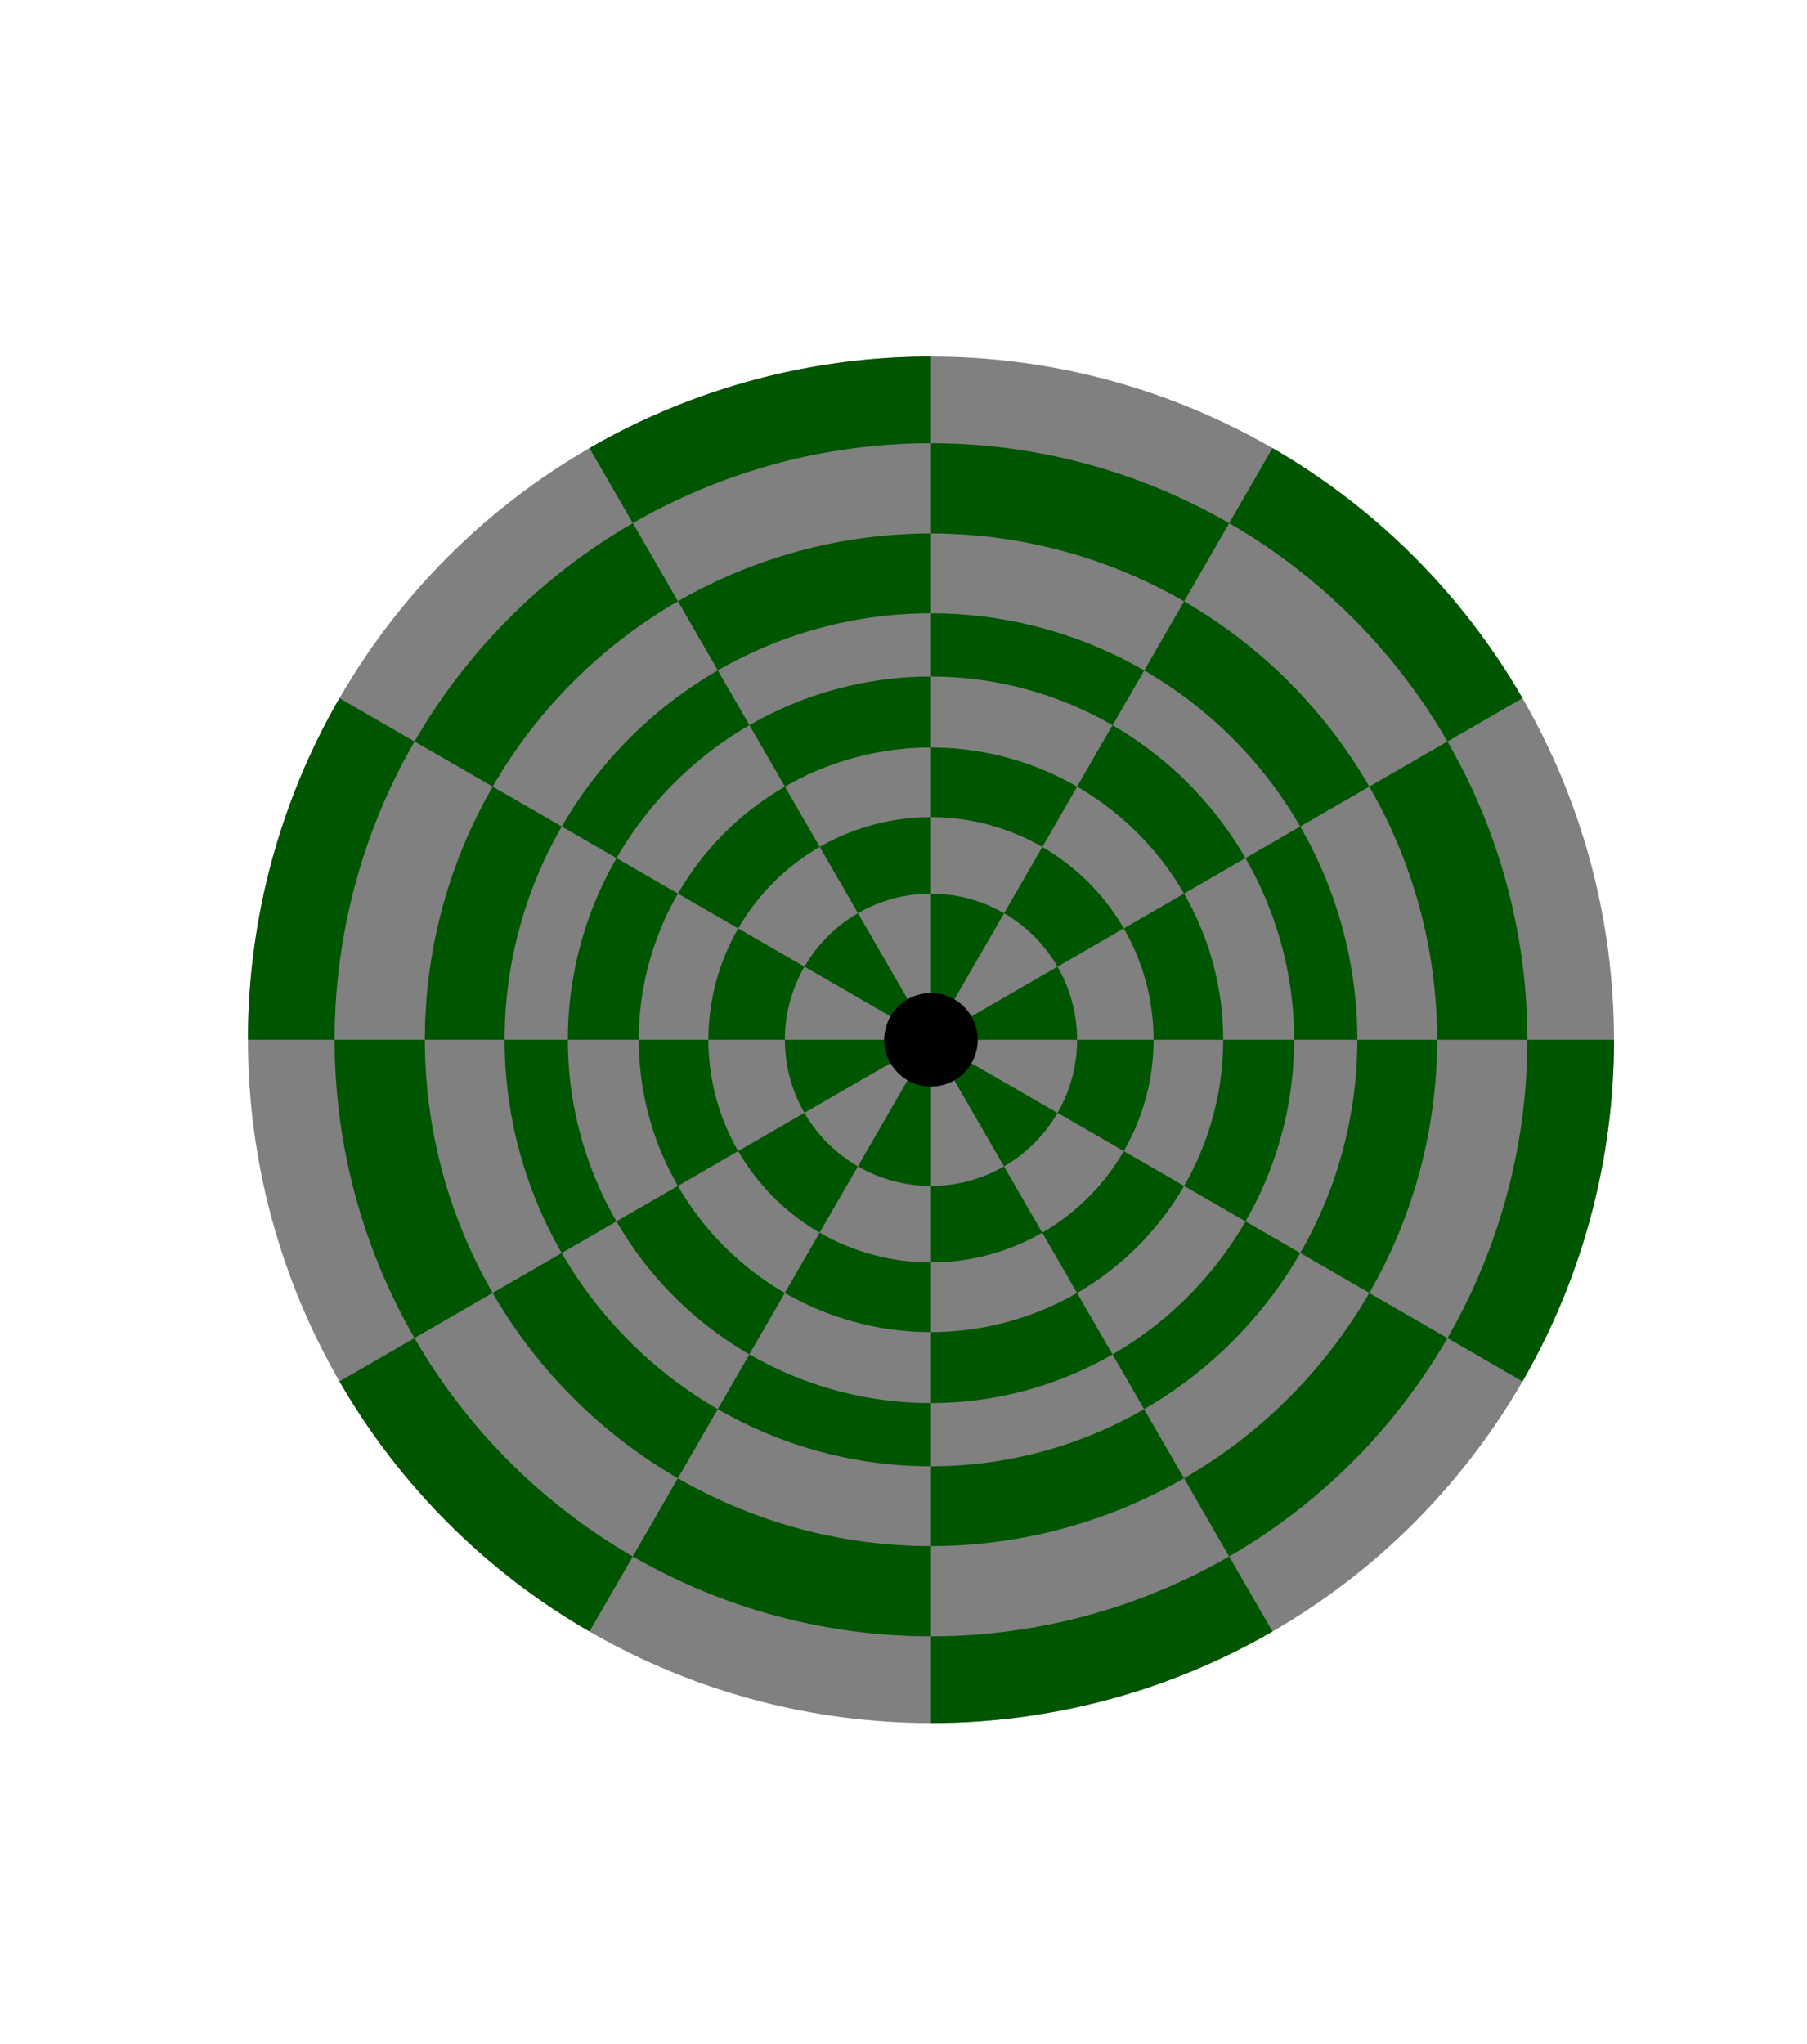 <?xml version="1.0" encoding="UTF-8" standalone="no"?>
<!-- Created with Inkscape (http://www.inkscape.org/) -->

<svg
   width="396.841mm"
   height="448.79mm"
   viewBox="0 0 396.841 448.79"
   version="1.1"
   id="svg5"
   xmlns="http://www.w3.org/2000/svg"
   xmlns:svg="http://www.w3.org/2000/svg">
  <defs
     id="defs2" />
  <g
     id="layer3"
     transform="translate(137.129,-31.274)">
    <circle
       style="fill:#808080;stroke-width:0.559"
       id="path270"
       cy="259.555"
       cx="67.327"
       r="150" />
  </g>
  <g
     id="layer1"
     transform="translate(137.129,-31.274)">
    <path
       style="fill:#005500;stroke-width:0.559"
       id="circle357"
       d="m 217.327,259.555 a 150,150 0 0 1 -20.096,75 l -129.904,-75 z" />
    <path
       style="fill:#005500;stroke-width:0.559"
       id="path420"
       d="m 142.327,389.459 a 150,150 0 0 1 -75,20.096 v -150 z" />
    <path
       style="fill:#005500;stroke-width:0.559"
       id="path422"
       d="M -7.673,389.459 A 150,150 0 0 1 -62.577,334.555 l 129.904,-75 z" />
    <path
       style="fill:#005500;stroke-width:0.559"
       id="path424"
       d="m -82.673,259.555 a 150,150 0 0 1 20.096,-75 l 129.904,75 z" />
    <path
       style="fill:#005500;stroke-width:0.559"
       id="path426"
       d="M -7.673,129.651 A 150,150 0 0 1 67.327,109.555 v 150 z" />
    <path
       style="fill:#005500;stroke-width:0.559"
       id="path428"
       d="m 142.327,129.651 a 150,150 0 0 1 54.904,54.904 l -129.904,75 z" />
  </g>
  <g
     id="layer4"
     transform="translate(137.129,-31.274)">
    <path
       style="fill:#808080;stroke-width:0.488"
       id="path1252"
       d="m 132.812,146.132 a 130.969,130.969 0 0 1 47.938,47.938 L 67.327,259.555 Z" />
    <path
       style="fill:#808080;stroke-width:0.488"
       id="path1989"
       d="m 1.843,146.132 a 130.969,130.969 0 0 1 65.484,-17.547 v 130.969 z" />
    <path
       style="fill:#005500;stroke-width:0.488"
       id="path2015"
       d="m 67.327,128.586 a 130.969,130.969 0 0 1 65.484,17.547 L 67.327,259.555 Z"
       transform="translate(1.2291666e-6)" />
    <path
       style="fill:#005500;stroke-width:0.488"
       id="path2044"
       d="M -46.095,194.07 A 130.969,130.969 0 0 1 1.843,146.132 l 65.484,113.422 z" />
    <path
       style="fill:#808080;stroke-width:0.488"
       id="path2066"
       d="m -63.642,259.555 a 130.969,130.969 0 0 1 17.547,-65.484 l 113.422,65.484 z" />
    <path
       style="fill:#005500;stroke-width:0.488"
       id="path2090"
       d="M -46.095,325.039 A 130.969,130.969 0 0 1 -63.642,259.555 H 67.327 Z"
       transform="translate(1.2291666e-6)" />
    <path
       style="fill:#808080;stroke-width:0.488"
       id="path2111"
       d="M 1.843,372.977 A 130.969,130.969 0 0 1 -46.095,325.039 L 67.327,259.555 Z" />
    <path
       style="fill:#005500;stroke-width:0.488"
       id="path2133"
       d="M 67.327,390.524 A 130.969,130.969 0 0 1 1.843,372.977 L 67.327,259.555 Z" />
    <path
       style="fill:#808080;stroke-width:0.488"
       id="path2154"
       d="M 132.812,372.977 A 130.969,130.969 0 0 1 67.327,390.524 V 259.555 Z" />
    <path
       style="fill:#005500;stroke-width:0.488"
       id="path2175"
       d="M 180.75,325.039 A 130.969,130.969 0 0 1 132.812,372.977 L 67.327,259.555 Z" />
    <path
       style="fill:#808080;stroke-width:0.488"
       id="path2198"
       d="m 198.296,259.555 a 130.969,130.969 0 0 1 -17.547,65.484 L 67.327,259.555 Z" />
    <path
       style="fill:#005500;stroke-width:0.488"
       id="path2219"
       d="m 180.75,194.07 a 130.969,130.969 0 0 1 17.547,65.484 H 67.327 Z" />
  </g>
  <g
     id="layer5"
     transform="translate(137.129,-31.274)">
    <path
       style="fill:#005500;fill-opacity:1;stroke-width:0.414"
       id="path1265"
       d="m 122.903,163.294 a 111.152,111.152 0 0 1 40.684,40.684 l -96.261,55.576 z" />
    <path
       style="fill:#005500;fill-opacity:1;stroke-width:0.414"
       id="path1992"
       d="m 11.751,163.294 a 111.152,111.152 0 0 1 55.576,-14.892 v 111.152 z" />
    <path
       style="fill:#808080;stroke-width:0.414"
       id="path2019"
       d="m 67.327,148.403 a 111.152,111.152 0 0 1 55.576,14.892 l -55.576,96.261 z" />
    <path
       style="fill:#808080;stroke-width:0.414"
       id="path2047"
       d="m -28.933,203.979 a 111.152,111.152 0 0 1 40.684,-40.684 l 55.576,96.261 z" />
    <path
       style="fill:#005500;fill-opacity:1;stroke-width:0.414"
       id="path2069"
       d="m -43.825,259.555 a 111.152,111.152 0 0 1 14.892,-55.576 l 96.261,55.576 z" />
    <path
       style="fill:#808080;stroke-width:0.414"
       id="path2093"
       d="M -28.933,315.131 A 111.152,111.152 0 0 1 -43.825,259.555 H 67.327 Z" />
    <path
       style="fill:#005500;fill-opacity:1;stroke-width:0.414"
       id="path2114"
       d="M 11.751,355.815 A 111.152,111.152 0 0 1 -28.933,315.131 L 67.327,259.555 Z" />
    <path
       style="fill:#808080;stroke-width:0.414"
       id="path2136"
       d="M 67.327,370.707 A 111.152,111.152 0 0 1 11.751,355.815 l 55.576,-96.261 z" />
    <path
       style="fill:#005500;fill-opacity:1;stroke-width:0.414"
       id="path2157"
       d="M 122.903,355.815 A 111.152,111.152 0 0 1 67.327,370.707 V 259.555 Z" />
    <path
       style="fill:#005500;fill-opacity:1;stroke-width:0.414"
       id="path2201"
       d="m 178.479,259.555 a 111.152,111.152 0 0 1 -14.892,55.576 L 67.327,259.555 Z" />
    <path
       style="fill:#808080;stroke-width:0.414"
       id="path2222"
       d="m 163.588,203.979 a 111.152,111.152 0 0 1 14.892,55.576 H 67.327 Z" />
  </g>
  <g
     id="layer6"
     transform="translate(137.129,-31.274)">
    <path
       style="fill:#808080;fill-opacity:1;stroke-width:0.349"
       id="path1946"
       d="m 114.145,178.464 a 93.635,93.635 0 0 1 34.273,34.273 l -81.09,46.818 z" />
    <path
       style="fill:#808080;fill-opacity:1;stroke-width:0.349"
       id="path1996"
       d="m 20.51,178.464 a 93.635,93.635 0 0 1 46.818,-12.545 v 93.635 z" />
    <path
       style="fill:#005500;fill-opacity:1;stroke-width:0.349"
       id="path2022"
       d="M 67.327,165.92 A 93.635,93.635 0 0 1 114.145,178.464 L 67.327,259.555 Z" />
    <path
       style="fill:#005500;fill-opacity:1;stroke-width:0.349"
       id="path2051"
       d="m -13.763,212.737 a 93.635,93.635 0 0 1 34.273,-34.273 l 46.818,81.09 z" />
    <path
       style="fill:#808080;fill-opacity:1;stroke-width:0.349"
       id="path2072"
       d="m -26.308,259.555 a 93.635,93.635 0 0 1 12.545,-46.818 l 81.09,46.818 z" />
    <path
       style="fill:#005500;fill-opacity:1;stroke-width:0.349"
       id="path2096"
       d="m -13.763,306.372 a 93.635,93.635 0 0 1 -12.545,-46.818 h 93.635 z" />
    <path
       style="fill:#808080;fill-opacity:1;stroke-width:0.349"
       id="path2117"
       d="m 20.51,340.645 a 93.635,93.635 0 0 1 -34.273,-34.273 l 81.09,-46.818 z" />
    <path
       style="fill:#005500;fill-opacity:1;stroke-width:0.349"
       id="path2139"
       d="m 67.327,353.19 a 93.635,93.635 0 0 1 -46.818,-12.545 l 46.818,-81.09 z" />
    <path
       style="fill:#808080;fill-opacity:1;stroke-width:0.349"
       id="path2160"
       d="M 114.145,340.645 A 93.635,93.635 0 0 1 67.327,353.19 V 259.555 Z" />
    <path
       style="fill:#808080;stroke-width:0.414"
       id="path2178"
       d="m 163.588,315.131 a 111.152,111.152 0 0 1 -40.684,40.684 L 67.327,259.555 Z"
       transform="translate(1.2291666e-6)" />
    <path
       style="fill:#808080;fill-opacity:1;stroke-width:0.349"
       id="path2204"
       d="m 160.962,259.555 a 93.635,93.635 0 0 1 -12.545,46.818 l -81.09,-46.818 z" />
    <path
       style="fill:#005500;fill-opacity:1;stroke-width:0.349"
       id="path2225"
       d="m 148.418,212.737 a 93.635,93.635 0 0 1 12.545,46.818 H 67.327 Z" />
  </g>
  <g
     id="layer7"
     transform="translate(137.129,-31.274)">
    <path
       style="fill:#005500;fill-opacity:1;stroke-width:0.297"
       id="path2000"
       d="m 27.451,190.488 a 79.752,79.752 0 0 1 39.876,-10.685 v 79.752 z" />
    <path
       style="fill:#808080;fill-opacity:1;stroke-width:0.297"
       id="path2025"
       d="M 67.327,179.803 A 79.752,79.752 0 0 1 107.203,190.488 L 67.327,259.555 Z" />
    <path
       style="fill:#808080;fill-opacity:1;stroke-width:0.297"
       id="path2054"
       d="M -1.74,219.679 A 79.752,79.752 0 0 1 27.451,190.488 l 39.876,69.067 z" />
    <path
       style="fill:#005500;fill-opacity:1;stroke-width:0.297"
       id="path1949"
       d="m 107.203,190.488 a 79.752,79.752 0 0 1 29.191,29.191 l -69.067,39.876 z"
       transform="translate(1.2291666e-6)" />
    <path
       style="fill:#005500;fill-opacity:1;stroke-width:0.297"
       id="path2076"
       d="m -12.425,259.555 a 79.752,79.752 0 0 1 10.685,-39.876 l 69.067,39.876 z" />
    <path
       style="fill:#808080;fill-opacity:1;stroke-width:0.297"
       id="path2099"
       d="M -1.74,299.431 A 79.752,79.752 0 0 1 -12.425,259.555 H 67.327 Z" />
    <path
       style="fill:#005500;fill-opacity:1;stroke-width:0.297"
       id="path2120"
       d="M 27.451,328.622 A 79.752,79.752 0 0 1 -1.74,299.431 l 69.067,-39.876 z" />
    <path
       style="fill:#808080;fill-opacity:1;stroke-width:0.297"
       id="path2142"
       d="M 67.327,339.307 A 79.752,79.752 0 0 1 27.451,328.622 l 39.876,-69.067 z" />
    <path
       style="fill:#005500;fill-opacity:1;stroke-width:0.297"
       id="path2163"
       d="M 107.203,328.622 A 79.752,79.752 0 0 1 67.327,339.307 V 259.555 Z" />
    <path
       style="fill:#005500;fill-opacity:1;stroke-width:0.349"
       id="path2182"
       d="m 148.418,306.372 a 93.635,93.635 0 0 1 -34.273,34.273 L 67.327,259.555 Z" />
    <path
       style="fill:#005500;fill-opacity:1;stroke-width:0.297"
       id="path2207"
       d="m 147.079,259.555 a 79.752,79.752 0 0 1 -10.685,39.876 l -69.067,-39.876 z" />
    <path
       style="fill:#808080;fill-opacity:1;stroke-width:0.297"
       id="path2228"
       d="M 136.394,219.679 A 79.752,79.752 0 0 1 147.079,259.555 H 67.327 Z" />
  </g>
  <g
     id="layer8"
     transform="translate(137.129,-31.274)">
    <path
       style="fill:#808080;fill-opacity:1;stroke-width:0.239"
       id="path1952"
       d="m 99.414,203.979 a 64.174,64.174 0 0 1 23.489,23.489 l -55.576,32.087 z" />
    <path
       style="fill:#808080;fill-opacity:1;stroke-width:0.239"
       id="path2004"
       d="m 35.24,203.979 a 64.174,64.174 0 0 1 32.087,-8.598 v 64.174 z" />
    <path
       style="fill:#005500;fill-opacity:1;stroke-width:0.239"
       id="path2029"
       d="m 67.327,195.381 a 64.174,64.174 0 0 1 32.087,8.598 l -32.087,55.576 z" />
    <path
       style="fill:#005500;fill-opacity:1;stroke-width:0.239"
       id="path2057"
       d="m 11.751,227.468 a 64.174,64.174 0 0 1 23.489,-23.489 l 32.087,55.576 z" />
    <path
       style="fill:#808080;fill-opacity:1;stroke-width:0.239"
       id="path2081"
       d="M 3.153,259.555 A 64.174,64.174 0 0 1 11.751,227.468 l 55.576,32.087 z" />
    <path
       style="fill:#005500;fill-opacity:1;stroke-width:0.239"
       id="path2102"
       d="M 11.751,291.642 A 64.174,64.174 0 0 1 3.153,259.555 H 67.327 Z" />
    <path
       style="fill:#808080;fill-opacity:1;stroke-width:0.239"
       id="path2123"
       d="M 35.24,315.131 A 64.174,64.174 0 0 1 11.751,291.642 l 55.576,-32.087 z" />
    <path
       style="fill:#005500;fill-opacity:1;stroke-width:0.239"
       id="path2145"
       d="M 67.327,323.729 A 64.174,64.174 0 0 1 35.24,315.131 L 67.327,259.555 Z" />
    <path
       style="fill:#808080;fill-opacity:1;stroke-width:0.239"
       id="path2166"
       d="m 99.414,315.131 a 64.174,64.174 0 0 1 -32.087,8.598 v -64.174 z" />
    <path
       style="fill:#808080;fill-opacity:1;stroke-width:0.297"
       id="path2185"
       d="m 136.394,299.431 a 79.752,79.752 0 0 1 -29.191,29.191 L 67.327,259.555 Z" />
    <path
       style="fill:#808080;fill-opacity:1;stroke-width:0.239"
       id="path2210"
       d="m 131.501,259.555 a 64.174,64.174 0 0 1 -8.598,32.087 L 67.327,259.555 Z" />
    <path
       style="fill:#005500;fill-opacity:1;stroke-width:0.239"
       id="path2231"
       d="m 122.903,227.468 a 64.174,64.174 0 0 1 8.598,32.087 H 67.327 Z" />
  </g>
  <g
     id="layer9"
     transform="translate(137.129,-31.274)">
    <path
       style="fill:#005500;fill-opacity:1;stroke-width:0.182"
       id="path1955"
       d="m 91.77,217.218 a 48.886,48.886 0 0 1 17.894,17.894 l -42.337,24.443 z" />
    <path
       style="fill:#005500;fill-opacity:1;stroke-width:0.182"
       id="path2007"
       d="m 42.884,217.218 a 48.886,48.886 0 0 1 24.443,-6.549 v 48.886 z" />
    <path
       style="fill:#808080;fill-opacity:1;stroke-width:0.182"
       id="path2032"
       d="m 67.327,210.669 a 48.886,48.886 0 0 1 24.443,6.549 l -24.443,42.337 z" />
    <path
       style="fill:#808080;fill-opacity:1;stroke-width:0.182"
       id="path2060"
       d="m 24.991,235.112 a 48.886,48.886 0 0 1 17.894,-17.894 l 24.443,42.337 z" />
    <path
       style="fill:#005500;fill-opacity:1;stroke-width:0.182"
       id="path2084"
       d="m 18.441,259.555 a 48.886,48.886 0 0 1 6.549,-24.443 l 42.337,24.443 z" />
    <path
       style="fill:#808080;fill-opacity:1;stroke-width:0.182"
       id="path2105"
       d="M 24.991,283.998 A 48.886,48.886 0 0 1 18.441,259.555 H 67.327 Z" />
    <path
       style="fill:#005500;fill-opacity:1;stroke-width:0.182"
       id="path2213"
       d="m 116.213,259.555 a 48.886,48.886 0 0 1 -6.549,24.443 L 67.327,259.555 Z" />
    <path
       style="fill:#005500;fill-opacity:1;stroke-width:0.182"
       id="path2126"
       d="M 42.884,301.891 A 48.886,48.886 0 0 1 24.991,283.998 l 42.337,-24.443 z" />
    <path
       style="fill:#808080;fill-opacity:1;stroke-width:0.182"
       id="path2148"
       d="M 67.327,308.441 A 48.886,48.886 0 0 1 42.884,301.891 L 67.327,259.555 Z" />
    <path
       style="fill:#005500;fill-opacity:1;stroke-width:0.182"
       id="path2169"
       d="m 91.77,301.891 a 48.886,48.886 0 0 1 -24.443,6.549 v -48.886 z" />
    <path
       style="fill:#005500;fill-opacity:1;stroke-width:0.239"
       id="path2188"
       d="M 122.903,291.642 A 64.174,64.174 0 0 1 99.414,315.131 L 67.327,259.555 Z" />
    <path
       style="fill:#808080;fill-opacity:1;stroke-width:0.182"
       id="path2191"
       d="M 109.664,283.998 A 48.886,48.886 0 0 1 91.77,301.891 L 67.327,259.555 Z"
       transform="translate(1.2291666e-6)" />
    <path
       style="fill:#808080;fill-opacity:1;stroke-width:0.182"
       id="path2234"
       d="m 109.664,235.112 a 48.886,48.886 0 0 1 6.549,24.443 H 67.327 Z" />
  </g>
  <g
     id="layer10"
     transform="translate(137.129,-31.274)">
    <path
       style="fill:#808080;fill-opacity:1;stroke-width:0.12"
       id="path1958"
       d="m 83.371,231.767 a 32.087,32.087 0 0 1 11.745,11.745 l -27.788,16.043 z" />
    <path
       style="fill:#808080;fill-opacity:1;stroke-width:0.12"
       id="path2011"
       d="m 51.284,231.767 a 32.087,32.087 0 0 1 16.043,-4.299 v 32.087 z" />
    <path
       style="fill:#005500;fill-opacity:1;stroke-width:0.12"
       id="path2036"
       d="m 67.327,227.468 a 32.087,32.087 0 0 1 16.043,4.299 l -16.043,27.788 z" />
    <path
       style="fill:#005500;fill-opacity:1;stroke-width:0.12"
       id="path2063"
       d="m 39.539,243.511 a 32.087,32.087 0 0 1 11.745,-11.745 l 16.043,27.788 z" />
    <path
       style="fill:#808080;fill-opacity:1;stroke-width:0.12"
       id="path2087"
       d="m 35.24,259.555 a 32.087,32.087 0 0 1 4.299,-16.043 l 27.788,16.043 z" />
    <path
       style="fill:#005500;fill-opacity:1;stroke-width:0.12"
       id="path2108"
       d="M 39.539,275.598 A 32.087,32.087 0 0 1 35.24,259.555 H 67.327 Z" />
    <path
       style="fill:#808080;fill-opacity:1;stroke-width:0.12"
       id="path2129"
       d="M 51.284,287.343 A 32.087,32.087 0 0 1 39.539,275.598 l 27.788,-16.043 z" />
    <path
       style="fill:#005500;fill-opacity:1;stroke-width:0.12"
       id="path2151"
       d="M 67.327,291.642 A 32.087,32.087 0 0 1 51.284,287.343 l 16.043,-27.788 z" />
    <path
       style="fill:#808080;fill-opacity:1;stroke-width:0.12"
       id="path2172"
       d="m 83.371,287.343 a 32.087,32.087 0 0 1 -16.043,4.299 v -32.087 z" />
    <path
       style="fill:#005500;fill-opacity:1;stroke-width:0.12"
       id="path2195"
       d="M 95.115,275.598 A 32.087,32.087 0 0 1 83.371,287.343 L 67.327,259.555 Z" />
    <path
       style="fill:#808080;fill-opacity:1;stroke-width:0.12"
       id="path2216"
       d="m 99.414,259.555 a 32.087,32.087 0 0 1 -4.299,16.043 L 67.327,259.555 Z" />
    <path
       style="fill:#005500;fill-opacity:1;stroke-width:0.12"
       id="path2237"
       d="m 95.115,243.511 a 32.087,32.087 0 0 1 4.299,16.043 H 67.327 Z" />
  </g>
  <g
     id="layer2"
     transform="translate(137.129,-31.274)">
    <circle
       style="fill:#000000;stroke-width:0.152"
       id="path274"
       cx="67.327"
       cy="259.555"
       r="10.266" />
  </g>
</svg>

